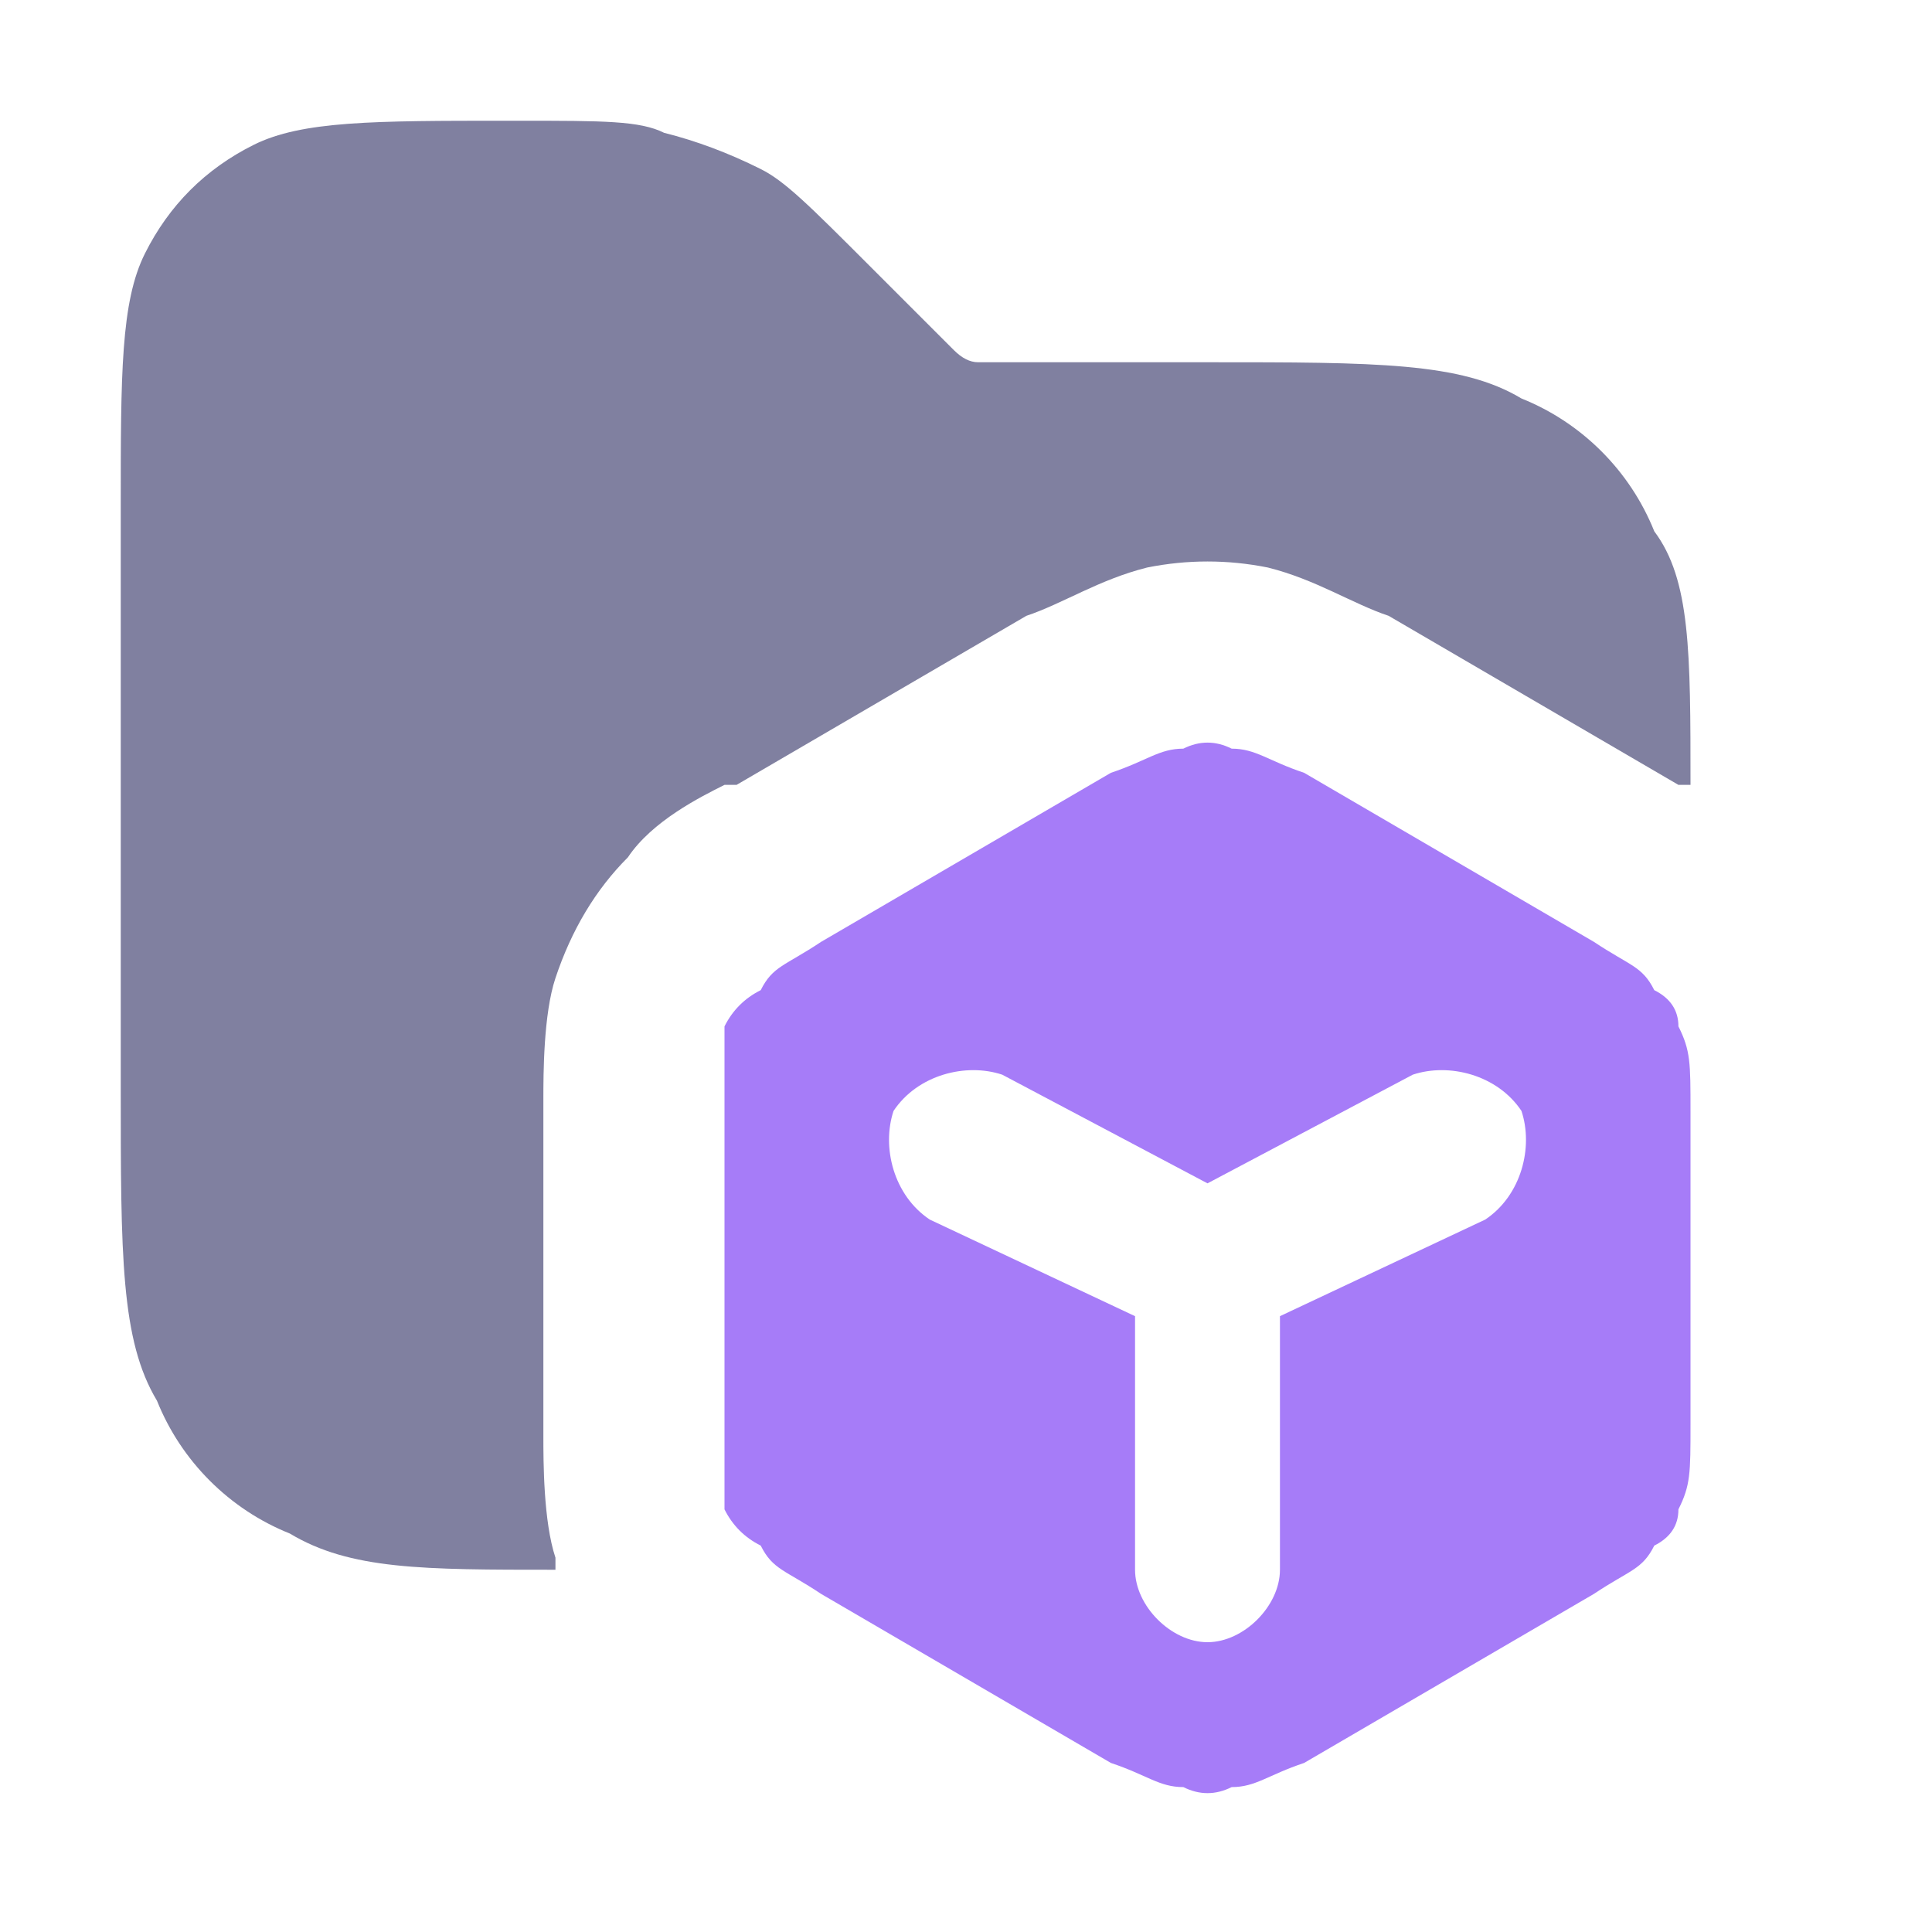 <svg xmlns="http://www.w3.org/2000/svg" width="16" height="16" version="1.2"><path fill-rule="evenodd" d="M1 9V4.2c0-1.1 0-1.7.2-2.1q.3-.6.9-.9c.4-.2 1-.2 2.1-.2h.1c.7 0 1 0 1.2.1q.4.1.8.3c.2.1.4.3.9.8l.6.6.1.1q.1.1.2.1H10c1.4 0 2.1 0 2.6.3.5.2.9.6 1.1 1.1.3.4.3 1 .3 2.1h-.1l-2.4-1.4c-.3-.1-.6-.3-1-.4q-.5-.1-1 0c-.4.1-.7.3-1 .4L6.1 6.5H6c-.2.1-.6.3-.8.6q-.4.4-.6 1c-.1.3-.1.8-.1 1v2.8c0 .2 0 .7.1 1v.1c-1.1 0-1.7 0-2.2-.3-.5-.2-.9-.6-1.1-1.1C1 11.1 1 10.4 1 9" style="fill:#8080a0"/><path fill-rule="evenodd" d="M9.8 6.2c-.2 0-.3.1-.6.2L6.8 7.8c-.3.2-.4.2-.5.4q-.2.1-.3.3v4q.1.2.3.3c.1.2.2.2.5.4l2.4 1.4c.3.1.4.2.6.2q.2.1.4 0c.2 0 .3-.1.6-.2l2.4-1.4c.3-.2.4-.2.5-.4q.2-.1.2-.3c.1-.2.1-.3.1-.7V9.2c0-.4 0-.5-.1-.7q0-.2-.2-.3c-.1-.2-.2-.2-.5-.4l-2.4-1.4c-.3-.1-.4-.2-.6-.2q-.2-.1-.4 0M8.3 8.9c-.3-.1-.7 0-.9.3-.1.3 0 .7.3.9l1.7.8V13c0 .3.3.6.6.6s.6-.3.6-.6v-2.1l1.7-.8c.3-.2.4-.6.3-.9-.2-.3-.6-.4-.9-.3l-1.7.9z" style="fill:#a67cf8"/></svg>